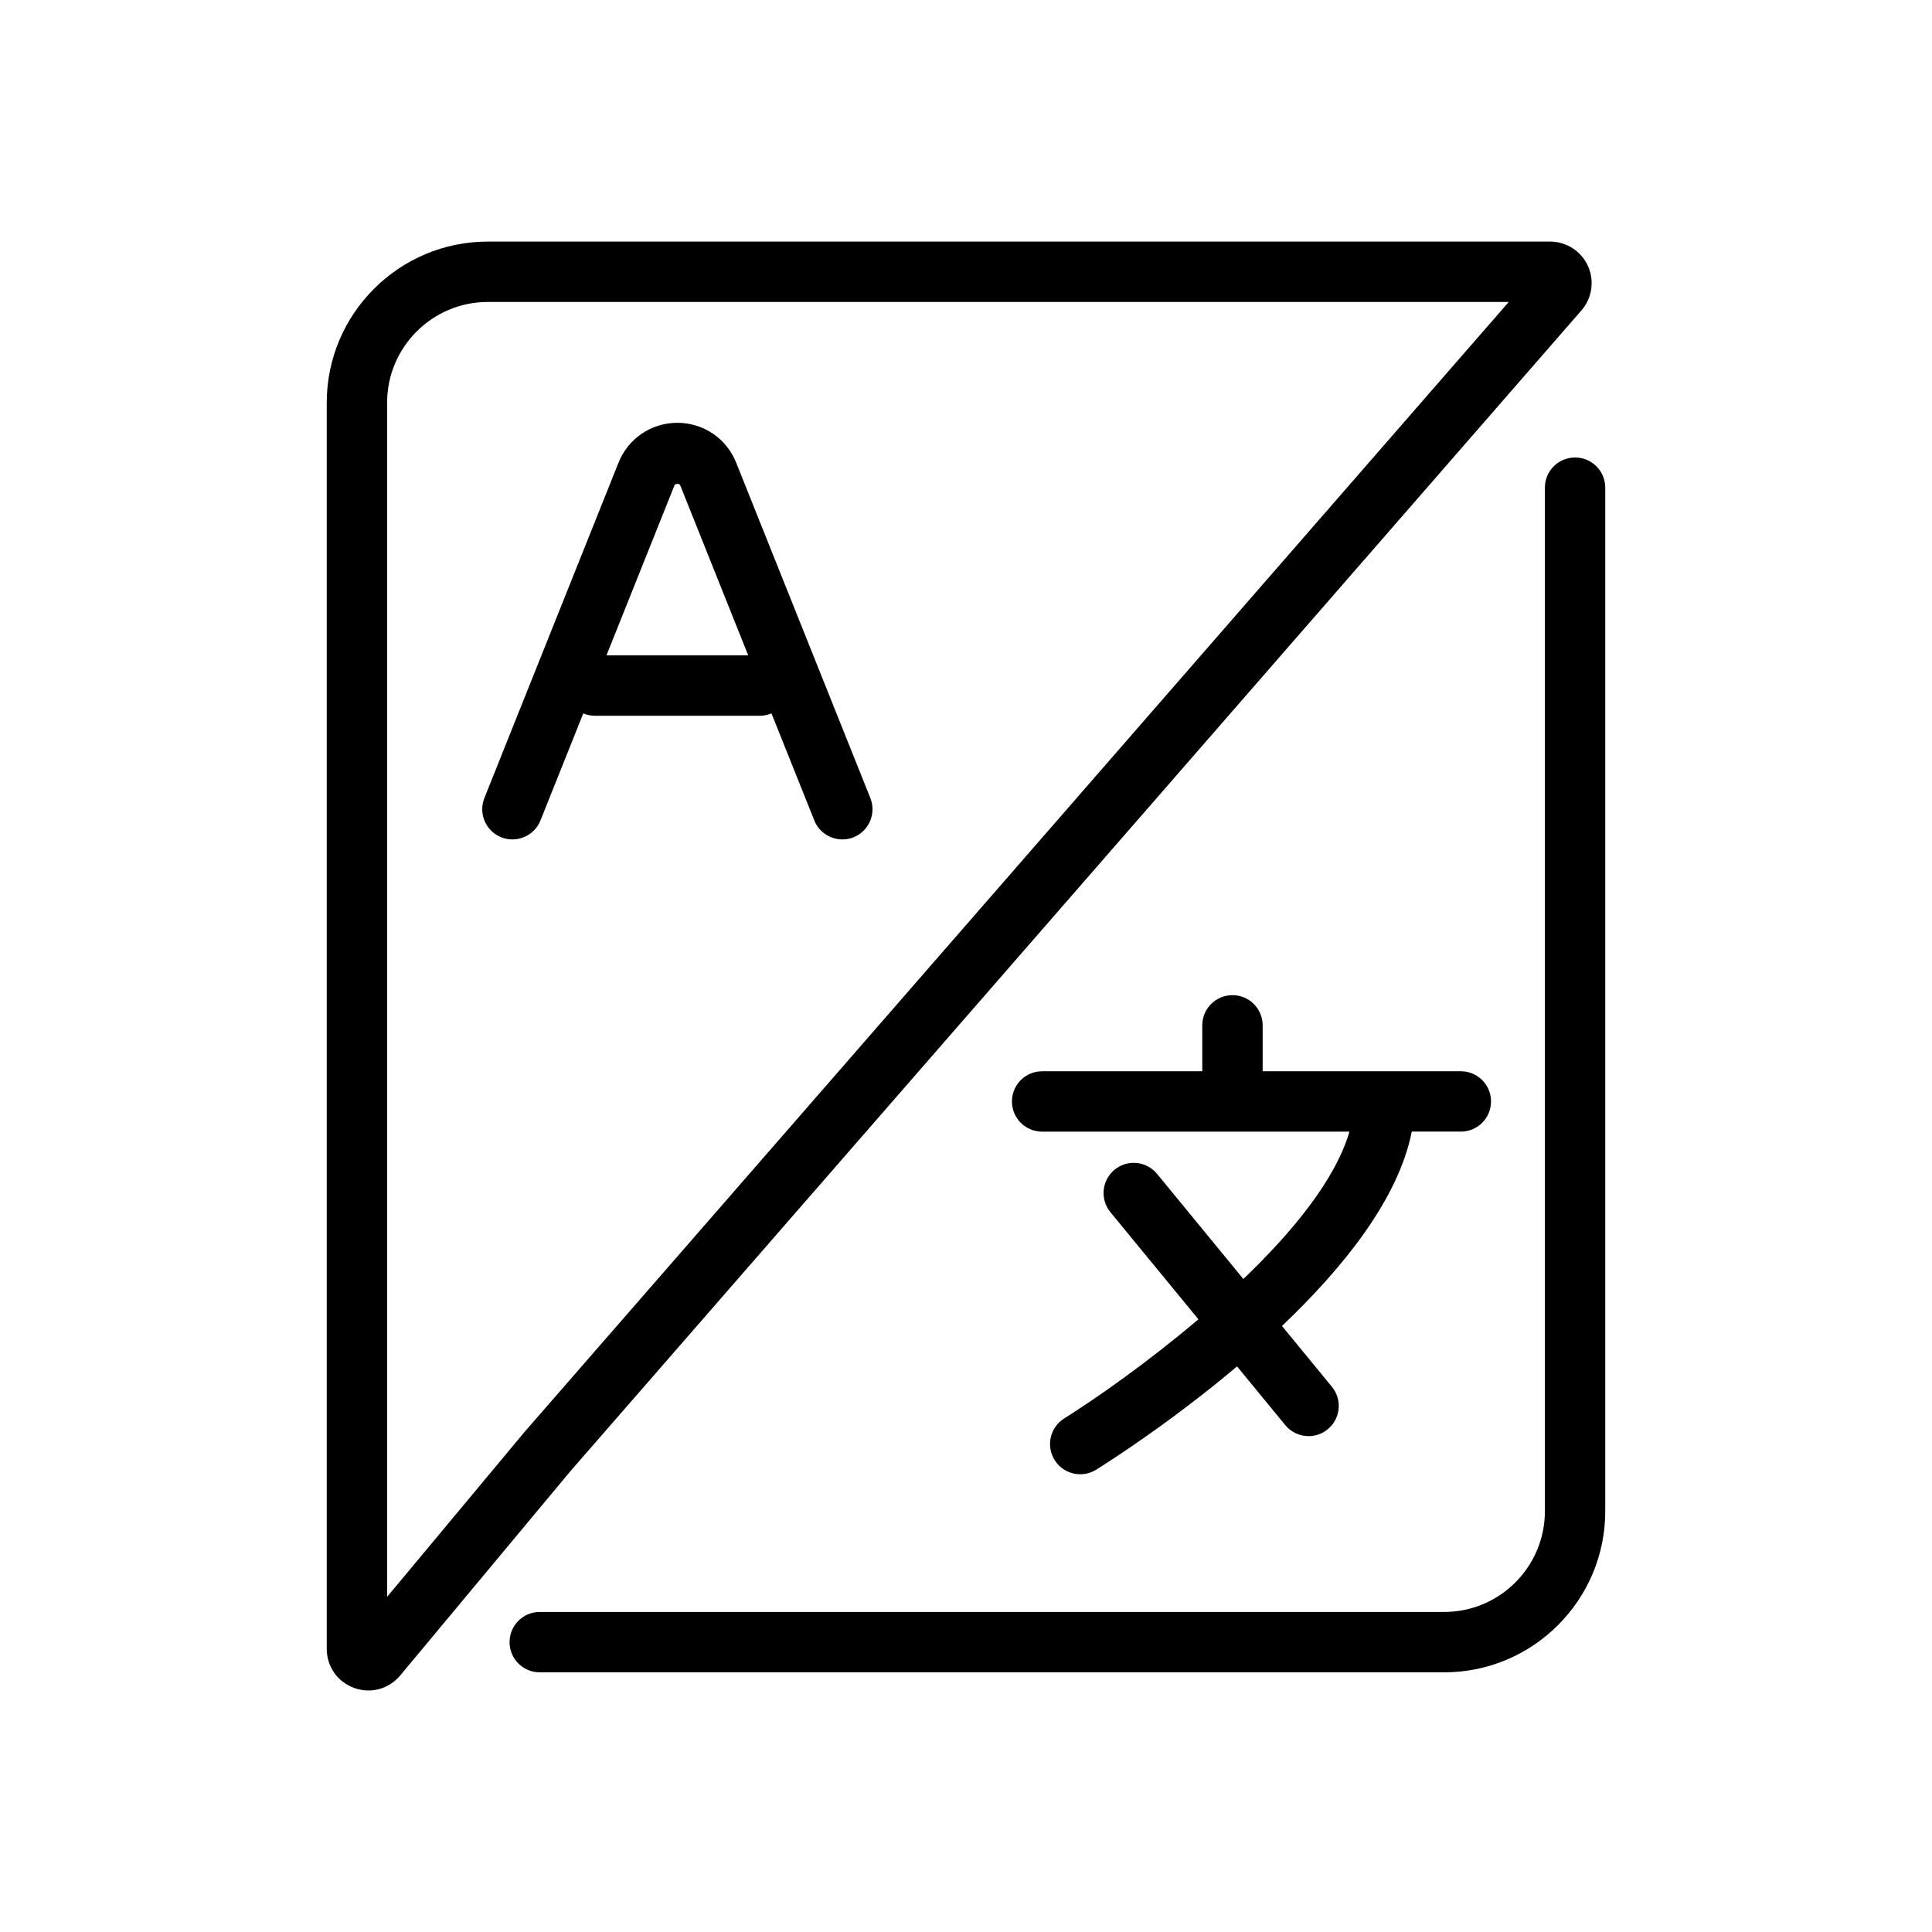 <svg height="512" viewBox="0 0 64 64" width="512" xmlns="http://www.w3.org/2000/svg"><g id="icon"><path d="m28.831 26.436-4.445-11.111c-.32-.802-1.085-1.319-1.948-1.319s-1.628.518-1.948 1.319l-4.444 11.111c-.205.513.045 1.095.558 1.3.509.204 1.095-.044 1.3-.558l1.418-3.546c.118.049.248.078.384.078h5.465c.137 0 .266-.028.385-.078l1.419 3.546c.156.392.532.629.929.629.124 0 .25-.022.371-.071.511-.205.761-.787.556-1.3zm-8.741-4.726 2.257-5.643c.02-.049.162-.049.182 0l2.257 5.643z"/><path d="m48.392 35.487h-6.565v-1.521c0-.553-.447-1-1-1s-1 .447-1 1v1.521h-5.305c-.553 0-1 .447-1 1s.447 1 1 1h10.18c-.455 1.568-1.86 3.299-3.514 4.881l-2.859-3.482c-.35-.425-.979-.49-1.407-.138-.427.351-.488.98-.138 1.407l2.915 3.549c-1.688 1.43-3.396 2.626-4.446 3.284-.468.293-.61.909-.317 1.378.189.304.516.47.849.47.181 0 .364-.049.529-.152.467-.292 2.504-1.596 4.665-3.42l1.597 1.945c.197.24.484.365.773.365.223 0 .447-.074.634-.228.427-.351.488-.98.138-1.407l-1.654-2.014c2.02-1.921 3.857-4.199 4.3-6.439h1.625c.553 0 1-.447 1-1s-.447-.999-1-.999z"/><path d="m12.207 55.999c-.158 0-.319-.027-.476-.084-.551-.2-.907-.708-.907-1.294v-41.284c0-2.941 2.394-5.334 5.335-5.334h35.191c.538 0 1.029.316 1.252.806s.139 1.068-.215 1.474l-33.497 38.458-5.632 6.76c-.27.323-.653.498-1.051.498zm3.952-45.996c-1.839 0-3.335 1.496-3.335 3.334v39.561l4.551-5.462 32.604-37.433z"/><path d="m47.841 55.398h-29.961c-.553 0-1-.447-1-1s.447-1 1-1h29.961c1.839 0 3.335-1.496 3.335-3.335v-33.908c0-.553.447-1 1-1s1 .447 1 1v33.908c0 2.942-2.394 5.335-5.335 5.335z"/></g></svg>